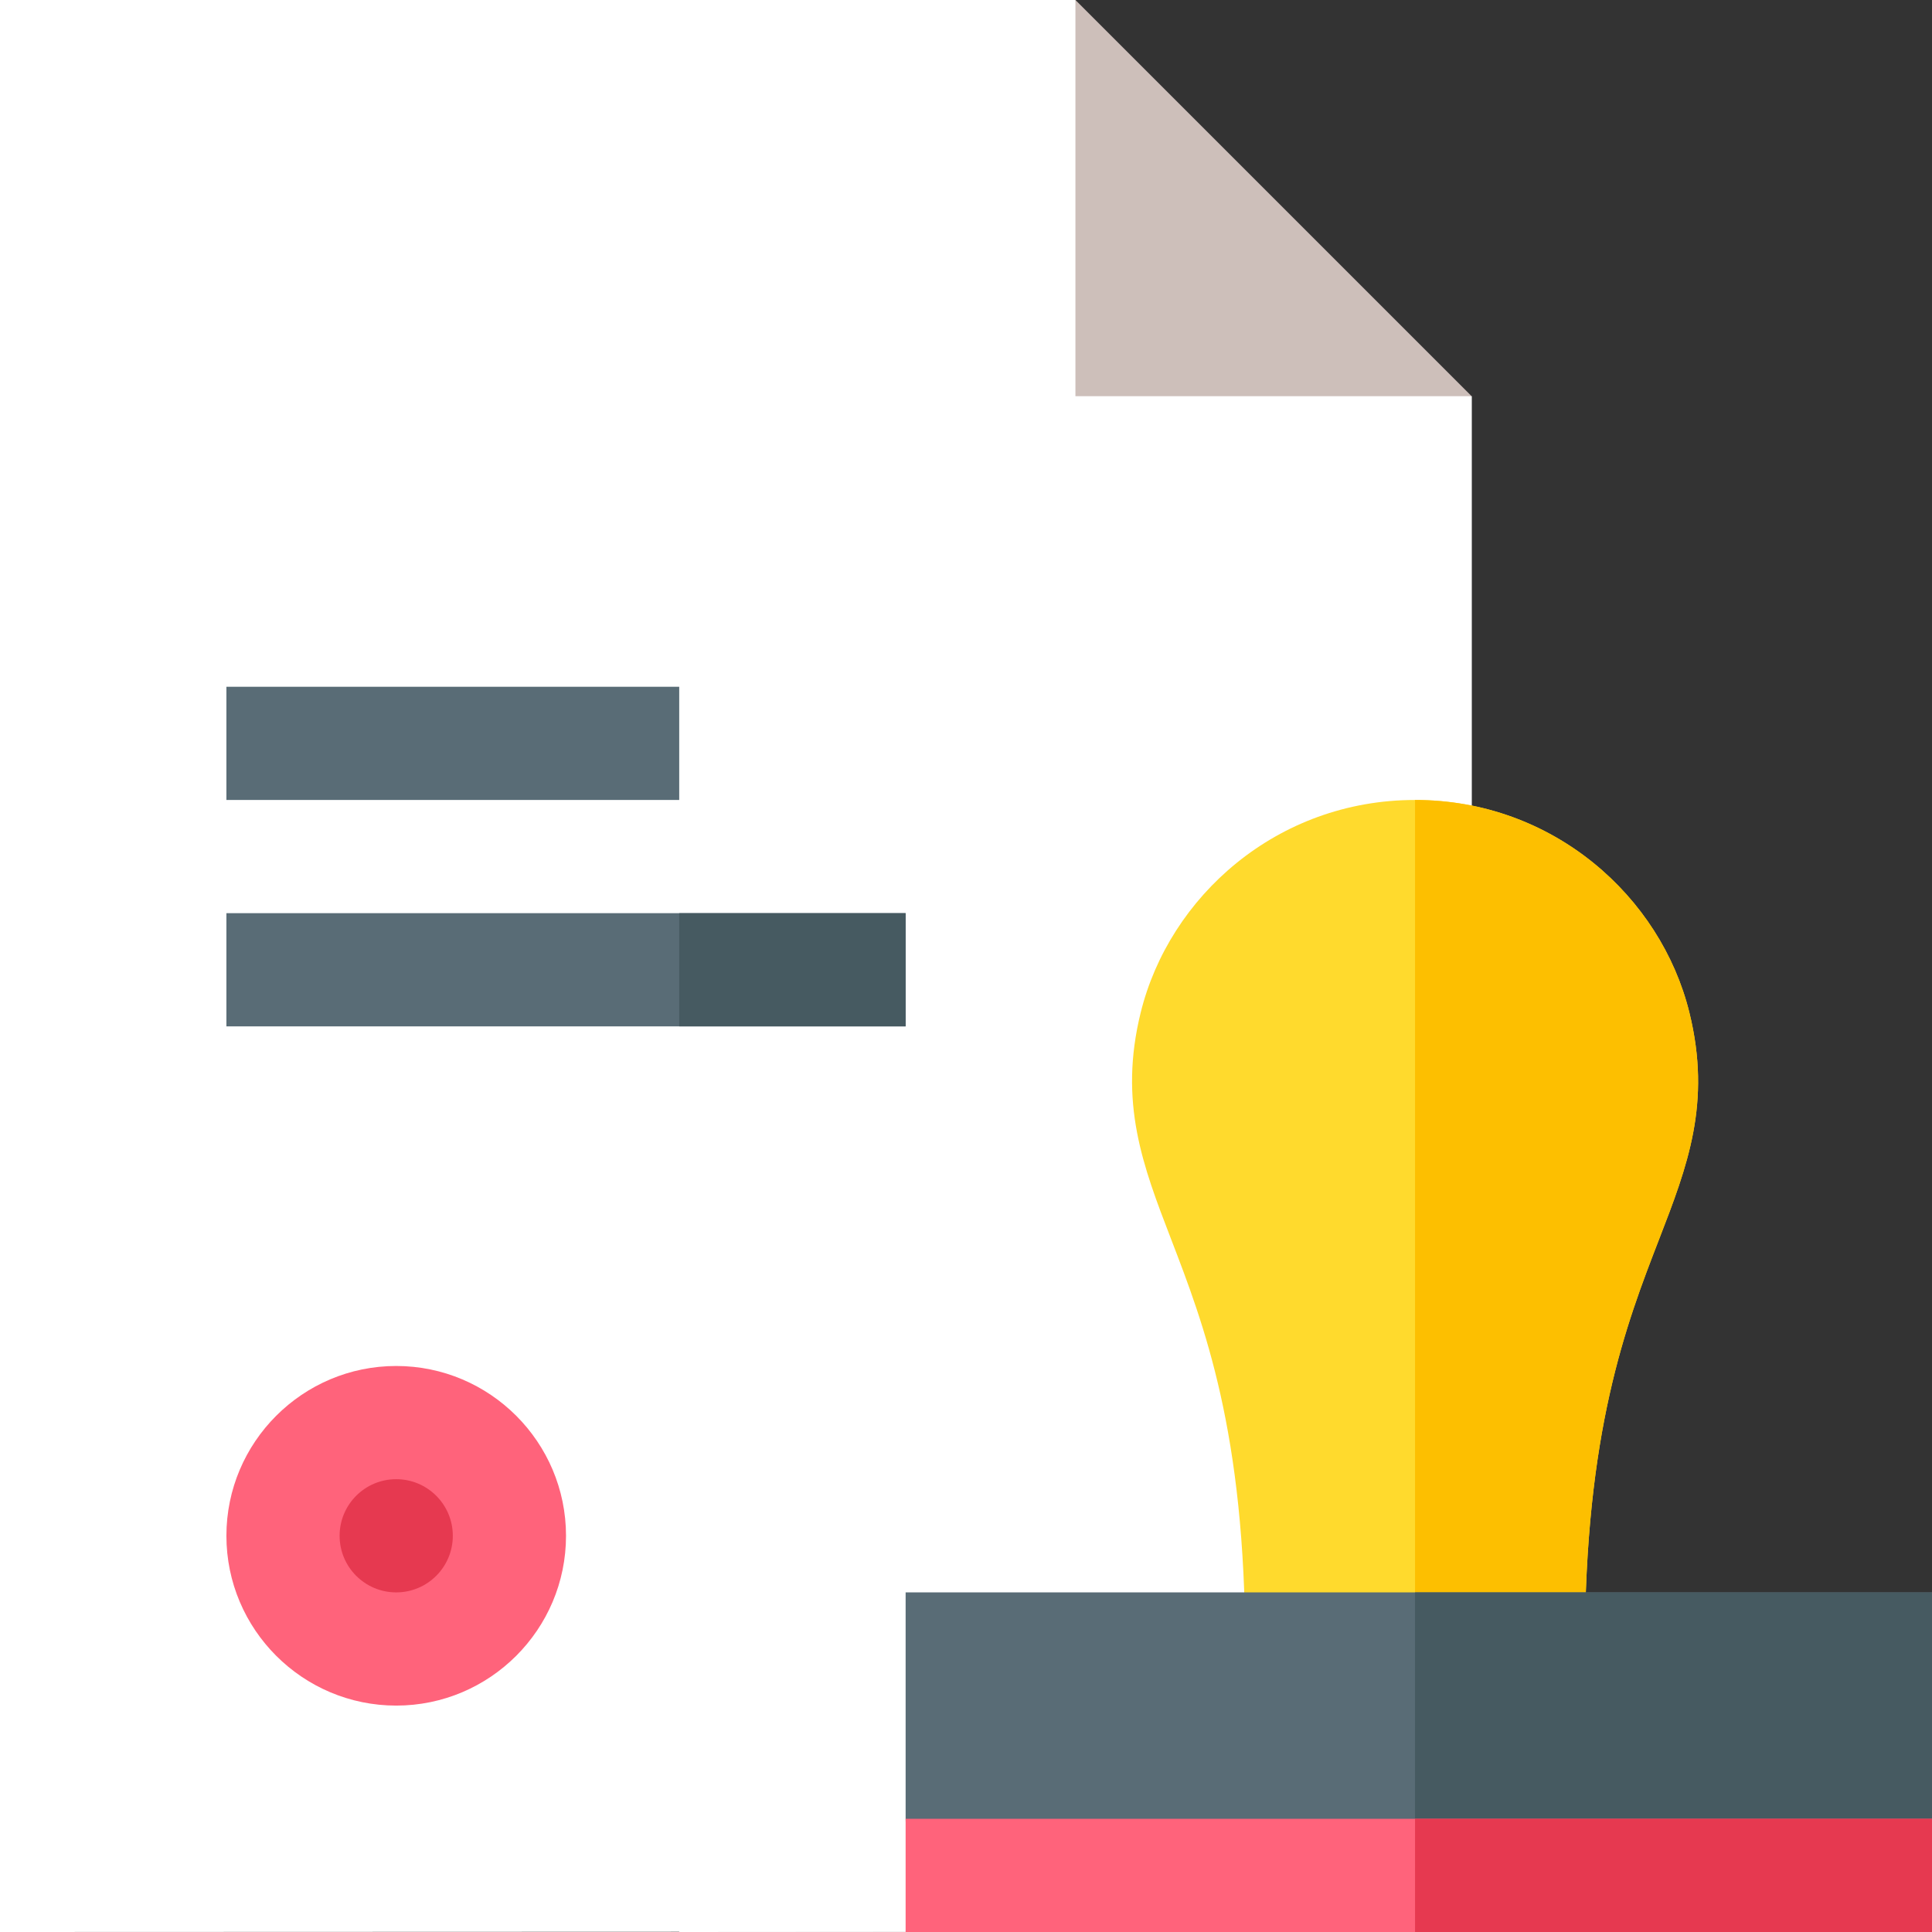 <?xml version="1.0"?>
<svg xmlns="http://www.w3.org/2000/svg" xmlns:xlink="http://www.w3.org/1999/xlink" xmlns:svgjs="http://svgjs.com/svgjs" version="1.1" width="28" height="28" x="0" y="0" viewBox="0 0 512 512" style="enable-background:new 0 0 512 512" xml:space="preserve" class=""><rect x="0" y="0" width="512" height="512" fill="#333333" stroke="none"/><g><g xmlns="http://www.w3.org/2000/svg"><g><path d="m390 105v257l-15 149.87-375 .13v-512h285l15.25 89.75z" fill="#ffffff" data-original="#fff5f5" style="" class=""/><path d="m390 105v257l-15 149.87-195 .13v-512h105l15.25 89.75z" fill="#ffffff" data-original="#efe2dd" style="" class=""/><path d="m390 105-105-105v105z" fill="#cdbfba" data-original="#cdbfba" style=""/></g><g><path d="m60 182h120v30h-120z" fill="#596c76" data-original="#596c76" style=""/></g><g><path d="m60 242h180v30h-180z" fill="#596c76" data-original="#596c76" style=""/></g><path d="m180 242h60v30h-60z" fill="#465a61" data-original="#465a61" style=""/><g><g><path d="m105 452c-24.813 0-45-20.187-45-45s20.187-45 45-45 45 20.187 45 45-20.187 45-45 45z" fill="#ff637b" data-original="#ff637b" style=""/><circle cx="105" cy="407" fill="#e63950" r="15" data-original="#e63950" style=""/></g></g><path d="m439.7 328.36c-8.78 22.69-19.7 50.94-19.7 108.64h-90c0-57.55-10.92-85.92-19.69-108.72-7.45-19.36-13.89-36.08-8.02-59.92 7.56-30.72 36.1-56.36 72.71-56.36 36.56 0 65.14 25.59 72.71 56.36 5.91 24.02-.54 40.69-8.01 60z" fill="#ffda2d" data-original="#ffda2d" style=""/><path d="m439.7 328.36c-8.78 22.69-19.7 50.94-19.7 108.64h-45v-225c36.56 0 65.14 25.59 72.71 56.36 5.91 24.02-.54 40.69-8.01 60z" fill="#fdbf00" data-original="#fdbf00" style="" class=""/><g><path d="m240 422v60c0 8.28 6.72 15 15 15h242c8.28 0 15-6.72 15-15v-60z" fill="#596c76" data-original="#596c76" style=""/></g><path d="m512 422v60c0 8.28-6.72 15-15 15h-122v-75z" fill="#465a61" data-original="#465a61" style=""/><path d="m240 482h272v30h-272z" fill="#ff637b" data-original="#ff637b" style=""/><path d="m375 482h137v30h-137z" fill="#e63950" data-original="#e63950" style=""/></g></g></svg>
